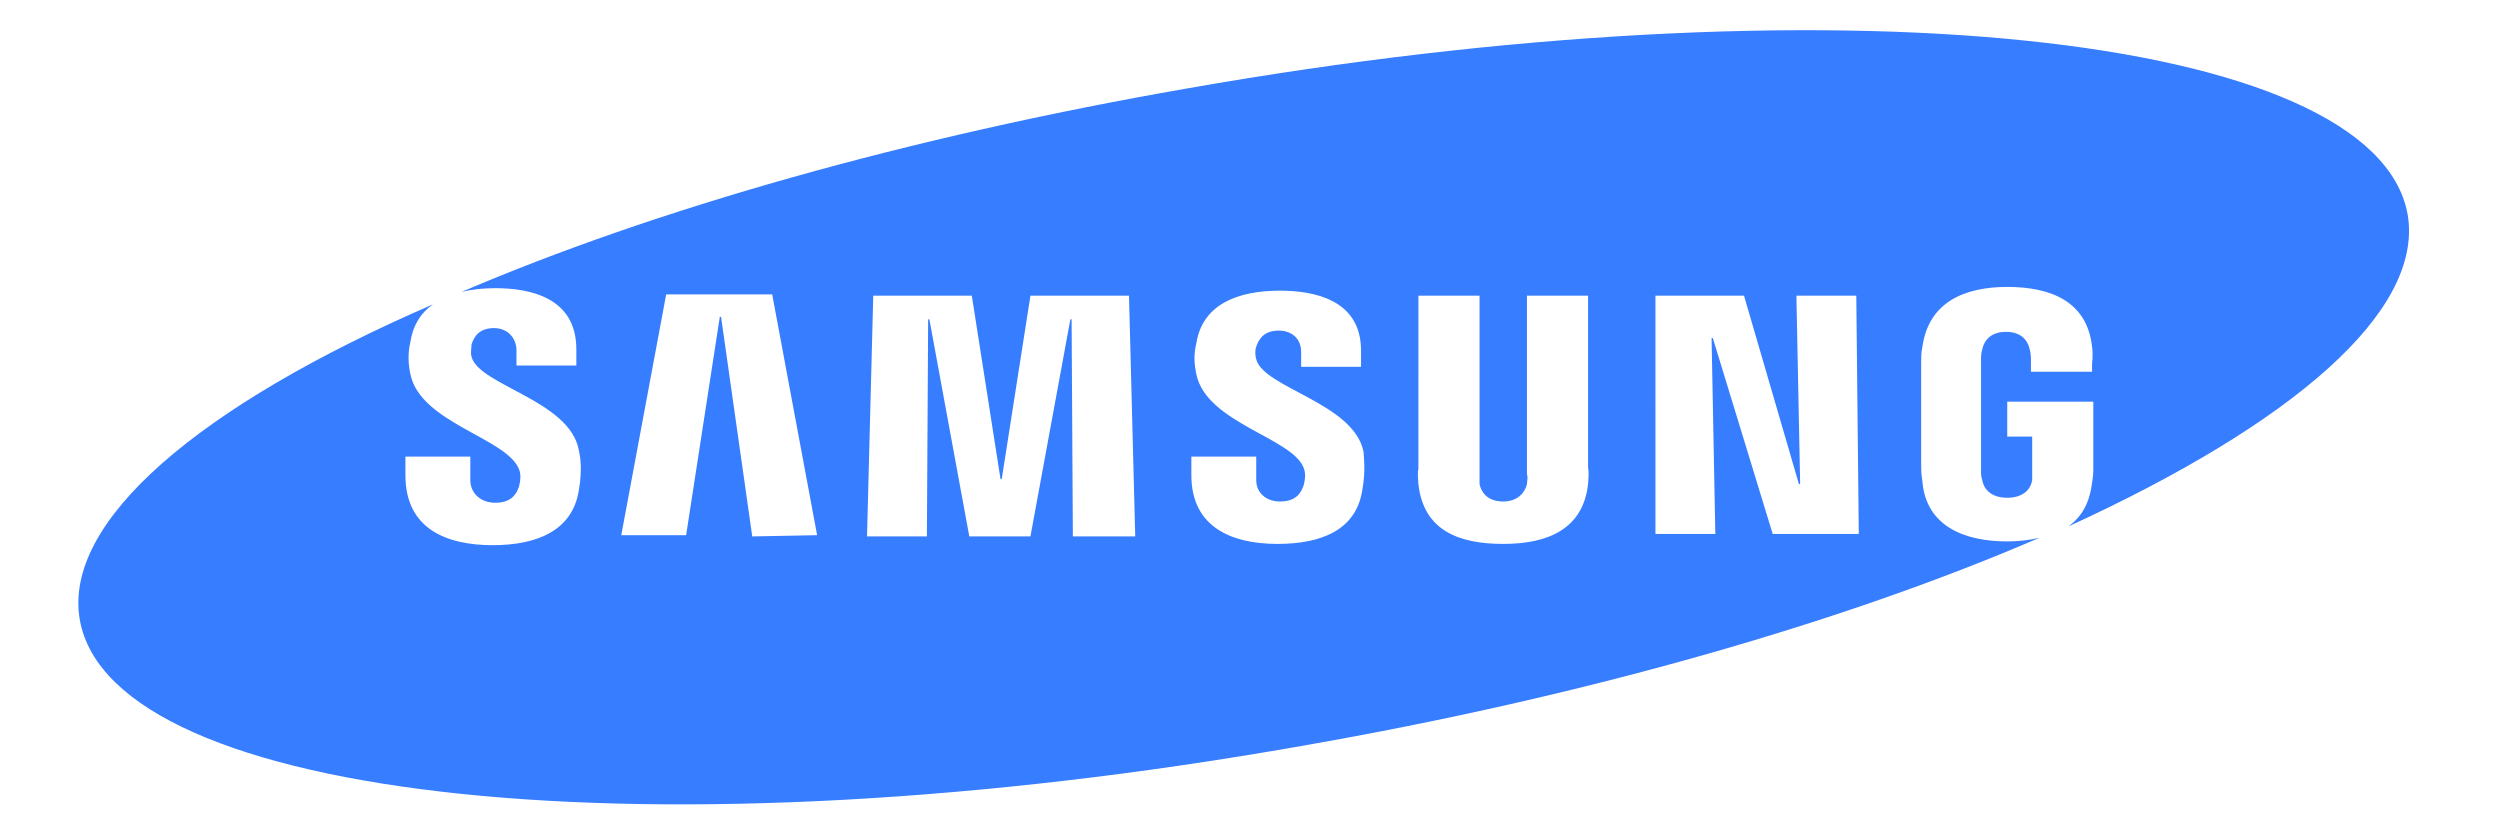 <svg xmlns="http://www.w3.org/2000/svg" xmlns:xlink="http://www.w3.org/1999/xlink" x="0" y="0" viewBox="0 0 200.4 66.5" xml:space="preserve" style="enable-background:new 0 0 200.4 66.5"><style type="text/css">.st0{fill:#377dff}</style><g><path id="samsung_1_" d="M193,17.2C190.4,2.6,146.7-2,95.1,7.1C72.7,11,52.4,16.8,37,23.4c0.8-0.2,1.7-0.3,2.7-0.3 c2.7,0,6.5,0.7,6.5,4.9v1.3h-4.8c0,0,0-0.8,0-1.2c0-1-0.7-1.8-1.8-1.8c-1.2,0-1.6,0.7-1.8,1.3c0,0.2-0.1,0.7,0,1 c0.6,2.3,7.9,3.5,8.6,7.5c0.1,0.4,0.3,1.5,0,3.2c-0.5,3.2-3.3,4.4-6.9,4.4c-3.7,0-7-1.3-7-5.6v-1.5h5.2v1.9c0,1,0.8,1.8,2,1.8 c1.3,0,1.7-0.7,1.9-1.3c0.1-0.4,0.2-0.9,0-1.4c-1-2.5-7.9-3.7-8.7-7.6c-0.2-0.9-0.2-1.8,0-2.6c0.2-1.3,0.8-2.3,1.8-3 C16,32.5,5,41.8,6.4,49.7C9,64.3,52.7,68.9,104.3,59.8c23-4,43.7-10,59.2-16.7c-0.8,0.2-1.7,0.3-2.6,0.3c-3.4,0-6.5-1.2-6.8-4.8 c-0.1-0.7-0.1-0.9-0.1-1.3v-8.2c0-0.4,0-0.9,0.1-1.3c0.5-3.6,3.4-4.8,6.8-4.8s6.4,1.1,6.8,4.8c0.1,0.7,0,1.3,0,1.3v0.7h-4.9v-1 c0,0,0-0.5-0.1-0.8c-0.1-0.5-0.5-1.4-1.9-1.4s-1.8,0.9-1.9,1.4c-0.1,0.3-0.1,0.6-0.1,0.9v8.8c0,0.3,0,0.5,0.1,0.8 c0.1,0.6,0.6,1.4,2,1.4s1.9-0.8,2-1.4c0-0.2,0-0.5,0-0.8V35h-2v-2.8h6.9v5.2c0,0.4,0,0.7-0.1,1.3c-0.2,1.6-0.8,2.7-1.9,3.5 C183.7,34,194.3,25,193,17.2z M60.3,43l-2.5-17.6h-0.1L55,42.9h-5.2l3.6-19.3h8.5l3.6,19.3L60.3,43L60.3,43z M86,43l-0.1-17.4h-0.1 L82.6,43h-4.9l-3.2-17.4h-0.1L74.3,43h-4.8L70,23.7h7.9l2.3,14.7h0.1l2.3-14.7h7.9L91,43H86L86,43L86,43z M109.2,39.3 c-0.5,3.2-3.3,4.3-6.8,4.3c-3.6,0-6.9-1.3-6.9-5.5v-1.5h5.2v1.9c0,1,0.8,1.7,1.9,1.7c1.3,0,1.7-0.7,1.9-1.3c0.1-0.4,0.2-0.9,0-1.4 c-0.9-2.4-7.8-3.6-8.6-7.5c-0.2-0.9-0.2-1.7,0-2.5c0.5-3.1,3.3-4.2,6.7-4.2c2.7,0,6.5,0.7,6.5,4.8v1.3h-4.8c0,0,0-0.8,0-1.2 c0-1-0.7-1.7-1.8-1.7c-1.2,0-1.6,0.7-1.8,1.3c-0.1,0.2-0.1,0.7,0,1c0.6,2.3,7.8,3.5,8.6,7.4C109.3,36.5,109.5,37.7,109.2,39.3z M127.3,38.8c-0.4,3.6-3.2,4.8-6.8,4.8s-6.4-1.1-6.8-4.8c0-0.2-0.1-0.9,0-1.2V23.7h4.9V38c0,0.3,0,0.6,0,0.8 c0.1,0.5,0.5,1.4,1.9,1.4c1.3,0,1.8-0.9,1.9-1.4c0-0.2,0.1-0.5,0-0.8V23.7h4.9v13.8C127.4,37.9,127.3,38.6,127.3,38.8z M149,42.8 h-6.9l-4.8-15.7h-0.1l0.3,15.7h-4.8V23.7h7.1l4.4,15.1h0.1L144,23.7h4.8L149,42.8L149,42.8z" class="st0"/></g></svg>